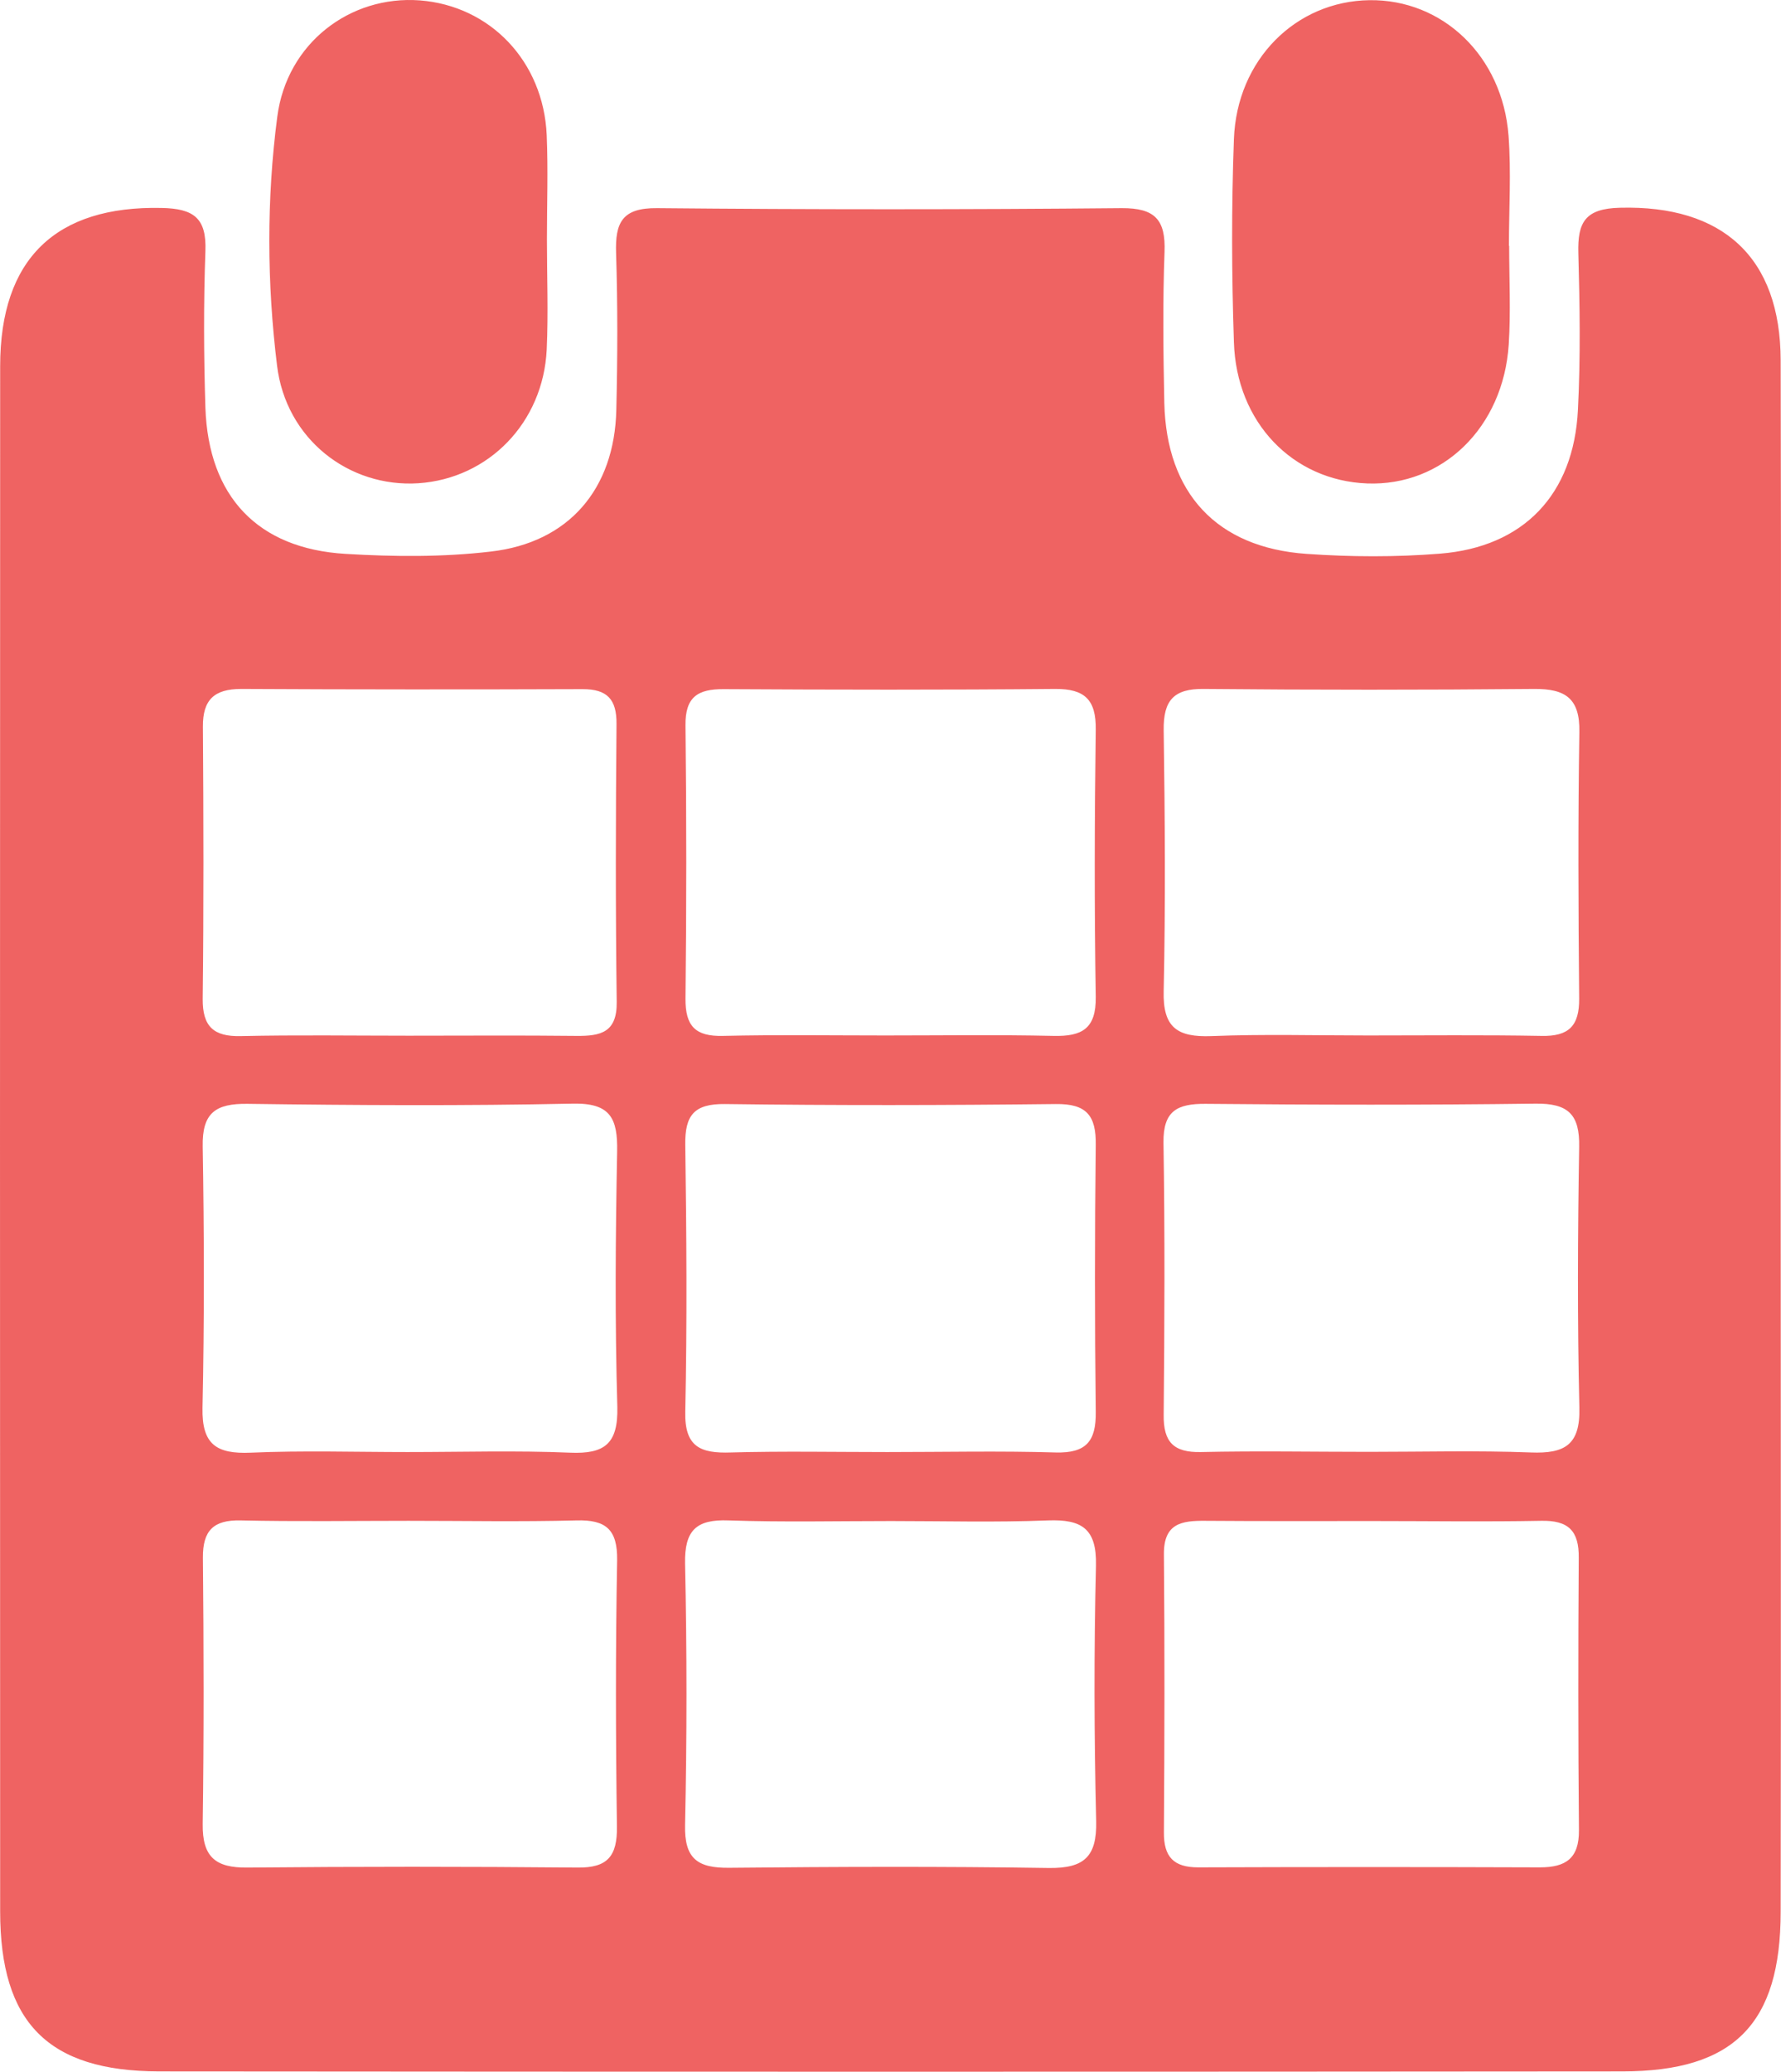 <?xml version="1.0" encoding="UTF-8" standalone="no"?><!-- Generator: Gravit.io --><svg xmlns="http://www.w3.org/2000/svg" xmlns:xlink="http://www.w3.org/1999/xlink" style="isolation:isolate" viewBox="319.038 644.04 79.963 93" width="79.963pt" height="93pt"><path d=" M 398.986 660.219 C 398.977 655.579 396.373 653.245 391.771 653.366 C 390.208 653.403 389.864 654.016 389.902 655.402 C 389.967 657.745 390.004 660.098 389.883 662.441 C 389.697 666.235 387.447 668.597 383.69 668.894 C 381.7 669.053 379.682 669.043 377.702 668.904 C 373.666 668.625 371.406 666.179 371.313 662.125 C 371.267 659.865 371.239 657.606 371.323 655.346 C 371.378 653.896 370.886 653.375 369.398 653.384 C 362.442 653.449 355.487 653.449 348.541 653.384 C 346.96 653.366 346.653 654.044 346.699 655.411 C 346.774 657.755 346.765 660.107 346.709 662.45 C 346.625 665.993 344.579 668.402 341.064 668.801 C 338.916 669.053 336.722 669.034 334.555 668.904 C 330.603 668.671 328.4 666.328 328.26 662.348 C 328.186 660.005 328.176 657.652 328.26 655.309 C 328.316 653.83 327.739 653.403 326.289 653.375 C 321.556 653.273 319.045 655.644 319.045 660.479 C 319.036 683.605 319.036 706.722 319.045 729.848 C 319.045 734.832 321.193 737.017 326.168 737.026 C 348.076 737.045 369.974 737.045 391.882 737.026 C 396.894 737.026 398.986 734.888 398.986 729.857 C 399.005 718.299 398.986 706.731 398.986 695.173 C 398.996 683.512 399.014 671.861 398.986 660.219 Z  M 328.148 676.659 C 328.139 675.45 328.66 674.967 329.869 674.967 C 334.983 674.994 340.097 674.994 345.202 674.976 C 346.3 674.976 346.727 675.431 346.718 676.538 C 346.681 680.695 346.672 684.86 346.727 689.017 C 346.746 690.393 346.002 690.551 344.923 690.542 C 342.413 690.514 339.902 690.533 337.382 690.533 C 334.871 690.533 332.352 690.495 329.841 690.551 C 328.623 690.579 328.13 690.114 328.139 688.887 C 328.186 684.805 328.176 680.732 328.148 676.659 Z  M 346.737 726.035 C 346.755 727.365 346.318 727.895 344.961 727.876 C 340.023 727.83 335.085 727.83 330.148 727.876 C 328.706 727.895 328.121 727.393 328.139 725.924 C 328.195 721.935 328.186 717.955 328.148 713.965 C 328.139 712.747 328.623 712.264 329.841 712.292 C 332.352 712.348 334.862 712.31 337.382 712.31 C 339.893 712.31 342.413 712.357 344.923 712.292 C 346.244 712.255 346.765 712.701 346.746 714.077 C 346.672 718.066 346.681 722.055 346.737 726.035 Z  M 344.635 709.251 C 342.208 709.149 339.772 709.223 337.336 709.223 C 334.992 709.223 332.64 709.149 330.296 709.251 C 328.771 709.316 328.093 708.898 328.13 707.233 C 328.214 703.328 328.204 699.413 328.139 695.498 C 328.111 693.992 328.725 693.573 330.148 693.592 C 335.011 693.657 339.884 693.685 344.747 693.583 C 346.439 693.545 346.774 694.234 346.746 695.731 C 346.672 699.552 346.644 703.384 346.755 707.205 C 346.792 708.86 346.179 709.316 344.635 709.251 Z  M 351.535 674.976 C 356.491 675.004 361.447 675.013 366.404 674.967 C 367.743 674.957 368.254 675.45 368.235 676.798 C 368.18 680.797 368.17 684.795 368.235 688.794 C 368.254 690.216 367.622 690.57 366.348 690.542 C 363.828 690.486 361.308 690.523 358.788 690.523 C 356.352 690.523 353.915 690.486 351.488 690.542 C 350.261 690.57 349.805 690.105 349.815 688.868 C 349.861 684.786 349.861 680.695 349.815 676.612 C 349.796 675.329 350.363 674.967 351.535 674.976 Z  M 349.805 695.424 C 349.787 694.103 350.205 693.583 351.591 693.601 C 356.538 693.666 361.485 693.657 366.441 693.601 C 367.817 693.583 368.254 694.113 368.235 695.433 C 368.189 699.422 368.189 703.421 368.235 707.419 C 368.254 708.749 367.798 709.279 366.431 709.242 C 363.911 709.167 361.401 709.223 358.881 709.223 C 356.538 709.223 354.194 709.177 351.851 709.242 C 350.493 709.288 349.768 709 349.805 707.41 C 349.889 703.421 349.861 699.422 349.805 695.424 Z  M 368.254 725.794 C 368.291 727.393 367.705 727.914 366.134 727.895 C 361.354 727.821 356.575 727.839 351.786 727.886 C 350.363 727.904 349.759 727.486 349.796 725.961 C 349.88 722.046 349.88 718.141 349.796 714.226 C 349.768 712.738 350.298 712.236 351.749 712.292 C 354.176 712.375 356.612 712.32 359.048 712.32 C 361.392 712.32 363.744 712.385 366.087 712.292 C 367.612 712.236 368.282 712.664 368.245 714.319 C 368.152 718.141 368.161 721.972 368.254 725.794 Z  M 371.285 676.817 C 371.267 675.487 371.732 674.948 373.089 674.967 C 378.036 675.013 382.974 675.013 387.921 674.967 C 389.316 674.957 389.976 675.385 389.948 676.901 C 389.883 680.89 389.902 684.879 389.939 688.868 C 389.948 690.096 389.474 690.57 388.246 690.542 C 385.643 690.495 383.039 690.523 380.445 690.523 C 378.101 690.523 375.758 690.458 373.424 690.551 C 371.908 690.607 371.239 690.179 371.285 688.524 C 371.369 684.628 371.341 680.722 371.285 676.817 Z  M 389.929 726.203 C 389.939 727.458 389.344 727.867 388.181 727.867 C 383.067 727.849 377.943 727.849 372.829 727.867 C 371.732 727.867 371.285 727.393 371.295 726.296 C 371.323 722.13 371.332 717.973 371.295 713.807 C 371.285 712.422 372.094 712.301 373.145 712.31 C 375.656 712.329 378.176 712.32 380.686 712.32 C 383.197 712.32 385.717 712.357 388.228 712.31 C 389.446 712.282 389.939 712.747 389.92 713.984 C 389.892 718.048 389.892 722.13 389.929 726.203 Z  M 387.781 709.242 C 385.354 709.149 382.927 709.214 380.5 709.214 C 377.99 709.214 375.47 709.167 372.959 709.223 C 371.732 709.251 371.267 708.777 371.285 707.549 C 371.323 703.477 371.341 699.404 371.276 695.331 C 371.258 693.908 371.89 693.583 373.164 693.592 C 378.101 693.638 383.039 693.648 387.977 693.583 C 389.446 693.564 389.967 694.066 389.939 695.526 C 389.874 699.422 389.855 703.328 389.948 707.224 C 389.994 708.916 389.278 709.298 387.781 709.242 Z  M 337.828 665.733 C 340.981 665.519 343.426 663.008 343.584 659.735 C 343.659 658.089 343.594 656.434 343.594 654.788 C 343.594 653.226 343.649 651.664 343.584 650.102 C 343.436 646.791 341.046 644.299 337.884 644.057 C 334.751 643.825 331.914 645.982 331.487 649.283 C 331.003 652.984 331.022 656.75 331.477 660.451 C 331.877 663.752 334.704 665.937 337.828 665.733 Z  M 380.417 665.742 C 383.802 665.872 386.535 663.231 386.777 659.503 C 386.87 658.033 386.796 656.555 386.796 655.076 L 386.786 655.076 C 386.786 653.431 386.889 651.766 386.768 650.13 C 386.498 646.559 383.811 644.002 380.519 644.048 C 377.218 644.095 374.568 646.717 374.438 650.288 C 374.326 653.319 374.335 656.369 374.438 659.4 C 374.549 663.008 377.079 665.612 380.417 665.742 Z " fill="rgb(239,99,98)"/></svg>